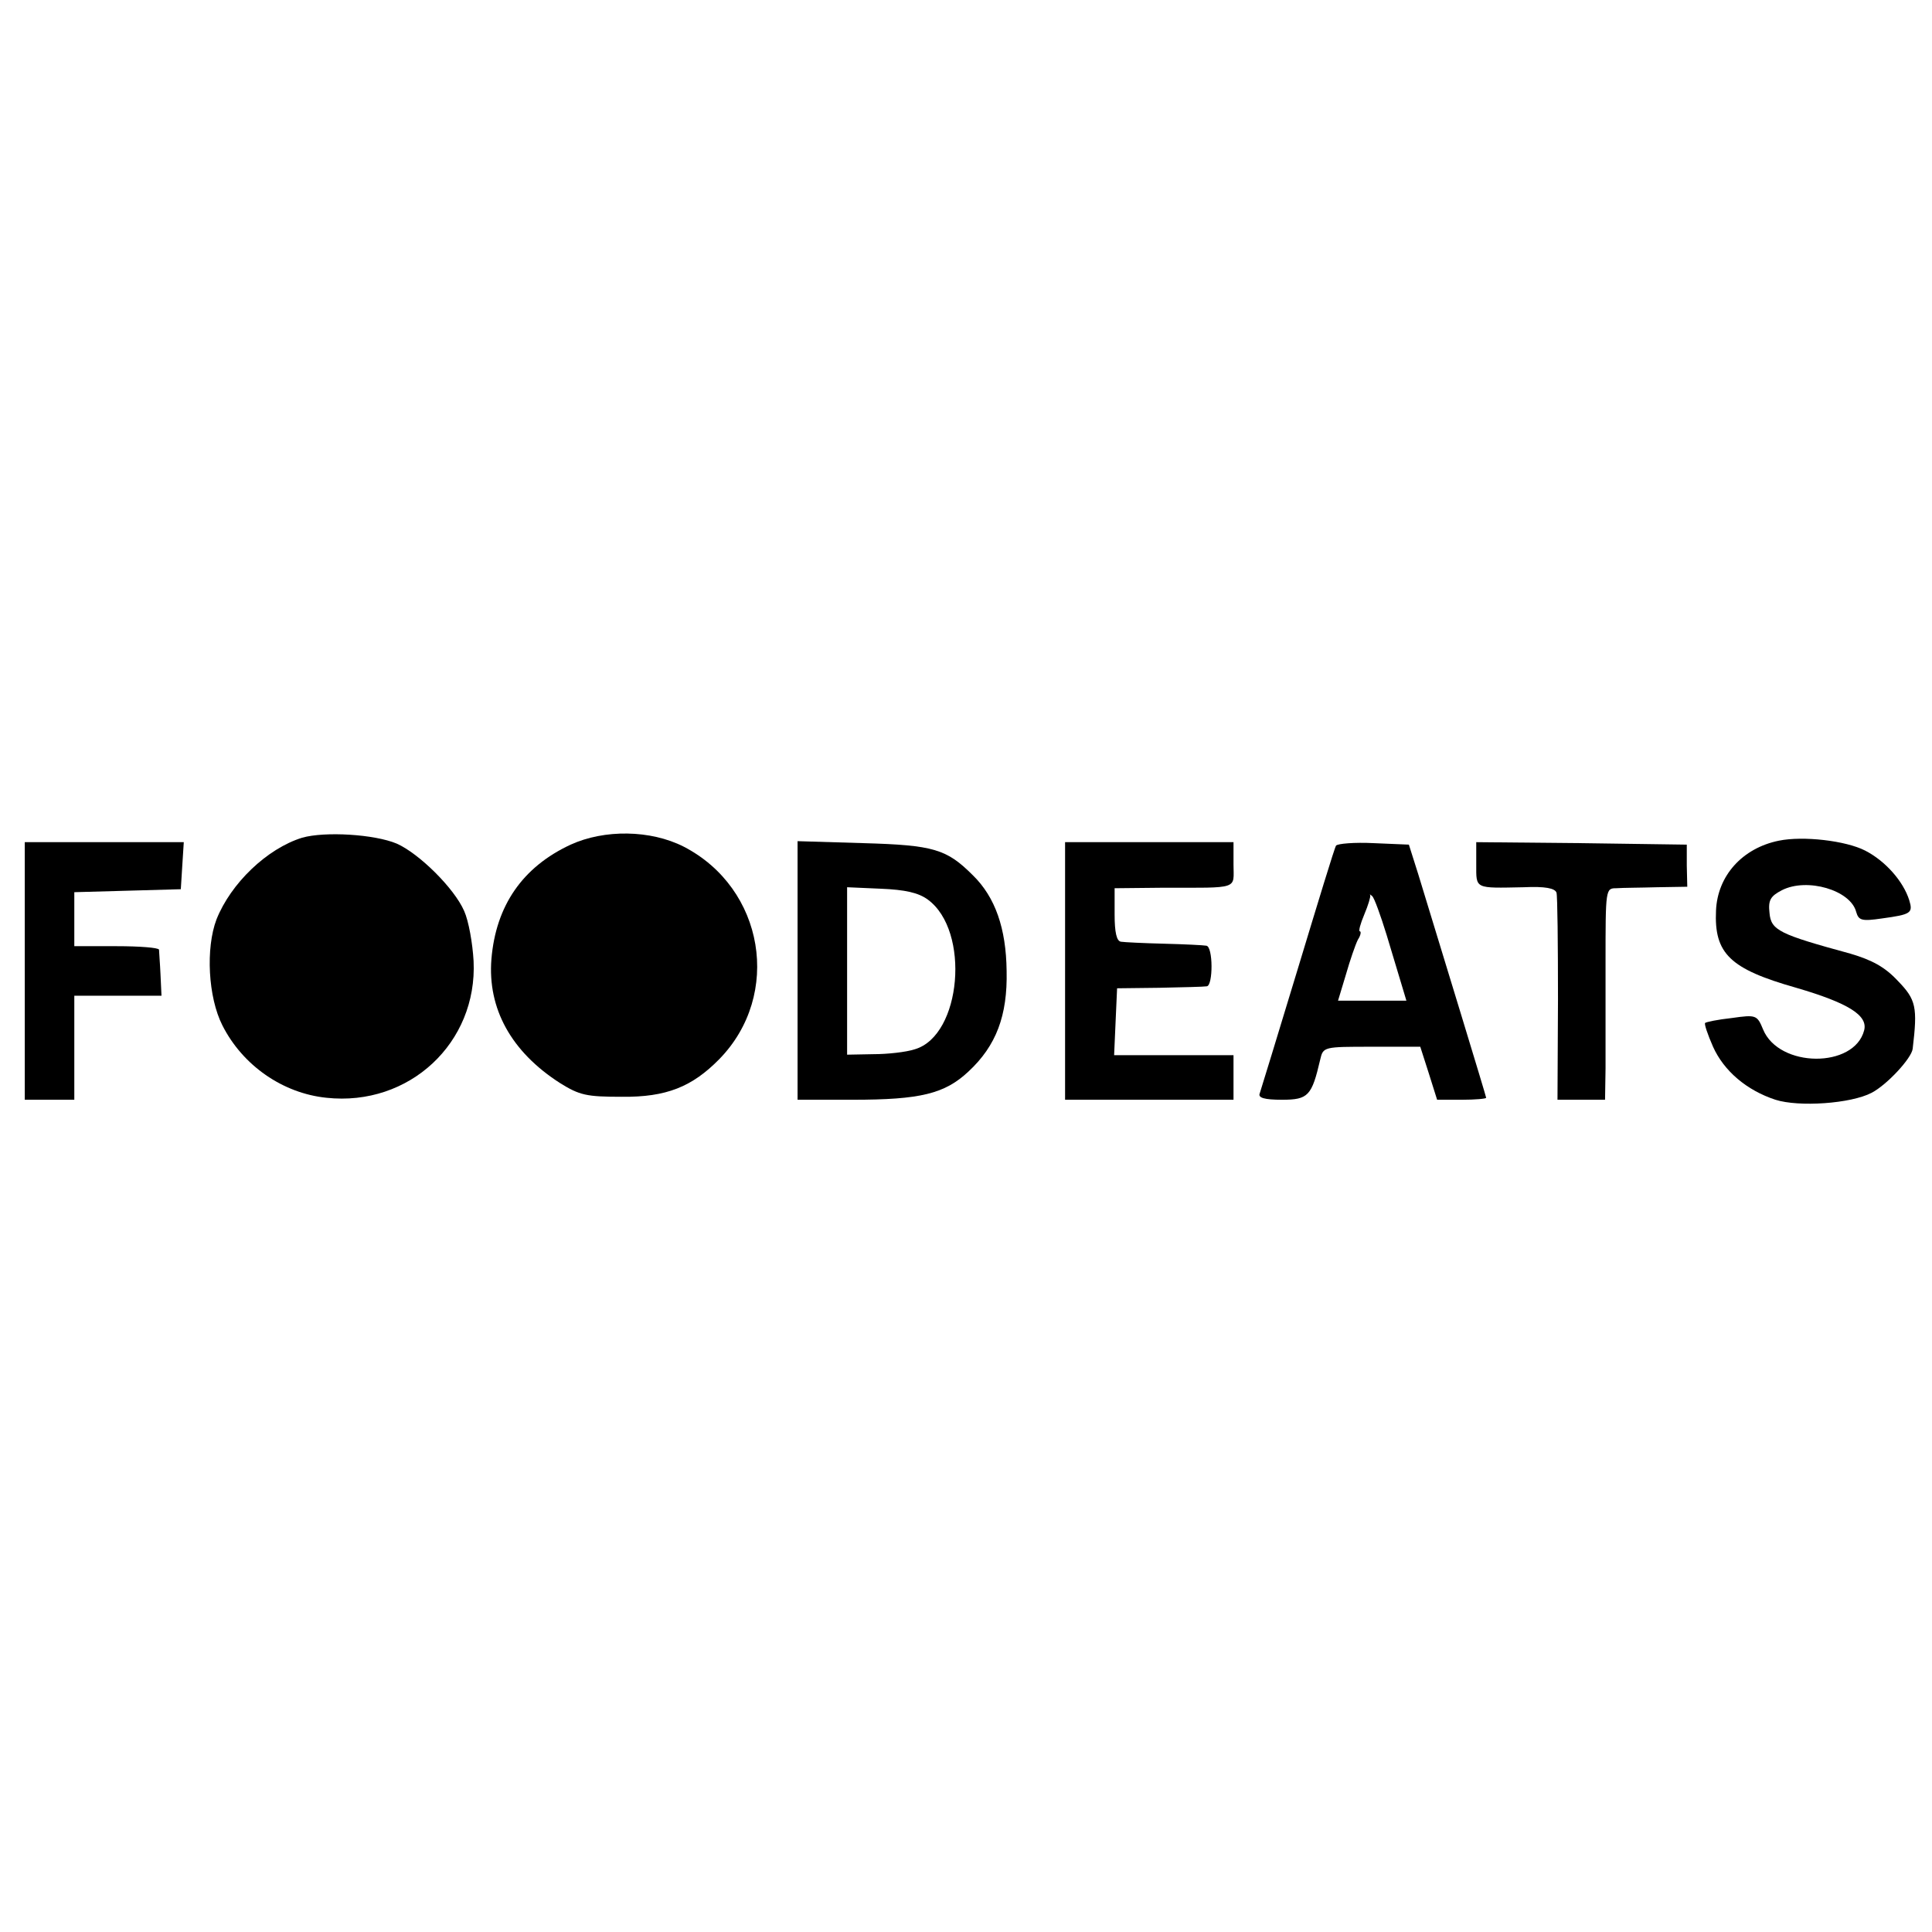 <?xml version="1.0" standalone="no"?>
<!DOCTYPE svg PUBLIC "-//W3C//DTD SVG 20010904//EN"
 "http://www.w3.org/TR/2001/REC-SVG-20010904/DTD/svg10.dtd">
<svg version="1.0" xmlns="http://www.w3.org/2000/svg"
 width="390pt" height="390pt" viewBox="0 0 390 390"
 preserveAspectRatio="xMidYMid meet">
<g transform="translate(0,390) scale(0.1,-0.1)"
fill="#000000" stroke="none">
<path d="M610 2209 c-71 -22 -144 -92 -173 -165 -22 -58 -17 -157 12 -214 41
-81 122 -137 210 -146 167 -18 305 111 297 276 -2 36 -10 81 -19 101 -20 46
-91 116 -136 136 -45 19 -145 25 -191 12z"/>
<path d="M1152 2195 c-97 -45 -151 -123 -160 -231 -8 -100 40 -187 138 -250
40 -25 54 -28 125 -28 90 -1 142 20 197 76 127 130 91 345 -72 429 -67 34
-160 35 -228 4z"/>
<path d="M3591 2203 c-74 -15 -124 -71 -127 -141 -4 -87 28 -118 162 -156 106
-31 145 -56 137 -86 -20 -77 -172 -76 -204 2 -12 29 -14 30 -63 23 -28 -3 -52
-8 -54 -10 -2 -2 5 -23 16 -48 22 -49 68 -88 126 -107 47 -15 152 -8 194 14
31 16 81 70 83 89 10 84 7 99 -30 137 -26 28 -52 42 -96 55 -143 39 -160 47
-163 82 -3 26 2 34 25 46 51 26 139 0 150 -44 5 -17 11 -19 52 -13 59 8 63 11
55 37 -12 38 -48 79 -89 100 -39 20 -125 30 -174 20z"/>
<path d="M50 1940 l0 -260 50 0 50 0 0 105 0 105 88 0 88 0 -2 43 c-1 23 -3
45 -3 50 -1 4 -39 7 -86 7 l-85 0 0 55 0 54 108 3 107 3 3 48 3 47 -160 0
-161 0 0 -260z"/>
<path d="M1610 1941 l0 -261 111 0 c137 0 186 12 234 57 56 52 79 113 77 203
-1 86 -23 149 -68 193 -53 53 -79 61 -221 65 l-133 4 0 -261z m263 143 c86
-63 68 -274 -26 -302 -18 -6 -56 -10 -84 -10 l-53 -1 0 169 0 169 68 -3 c49
-2 76 -8 95 -22z"/>
<path d="M2150 1940 l0 -260 170 0 170 0 0 45 0 45 -120 0 -121 0 3 68 3 67
85 1 c47 1 90 2 96 3 13 1 13 81 -1 82 -5 1 -44 3 -85 4 -41 1 -81 3 -87 4 -9
1 -13 19 -13 55 l0 53 98 1 c156 0 142 -4 142 47 l0 45 -170 0 -170 0 0 -260z"/>
<path d="M2697 2193 c-3 -4 -37 -116 -77 -248 -40 -132 -75 -246 -77 -252 -4
-9 9 -13 45 -13 53 0 60 8 77 81 6 26 7 26 104 26 l98 0 17 -53 17 -54 50 0
c27 0 49 2 49 4 0 3 -89 294 -137 451 l-19 60 -71 3 c-39 2 -73 -1 -76 -5z
m102 -180 c12 -40 26 -86 31 -103 l9 -30 -69 0 -69 0 16 53 c8 28 19 60 24 70
6 9 7 17 4 17 -3 0 1 15 9 34 8 19 13 36 12 39 -2 2 0 2 4 -2 4 -3 17 -39 29
-78z"/>
<path d="M2980 2155 c0 -50 -4 -48 96 -46 43 2 63 -2 66 -11 2 -7 3 -104 3
-215 l-1 -203 48 0 48 0 1 63 c0 34 0 130 0 213 0 150 0 151 22 151 12 1 49 1
82 2 l61 1 -1 43 0 42 -212 3 -213 2 0 -45z"/>
</g>
</svg>
